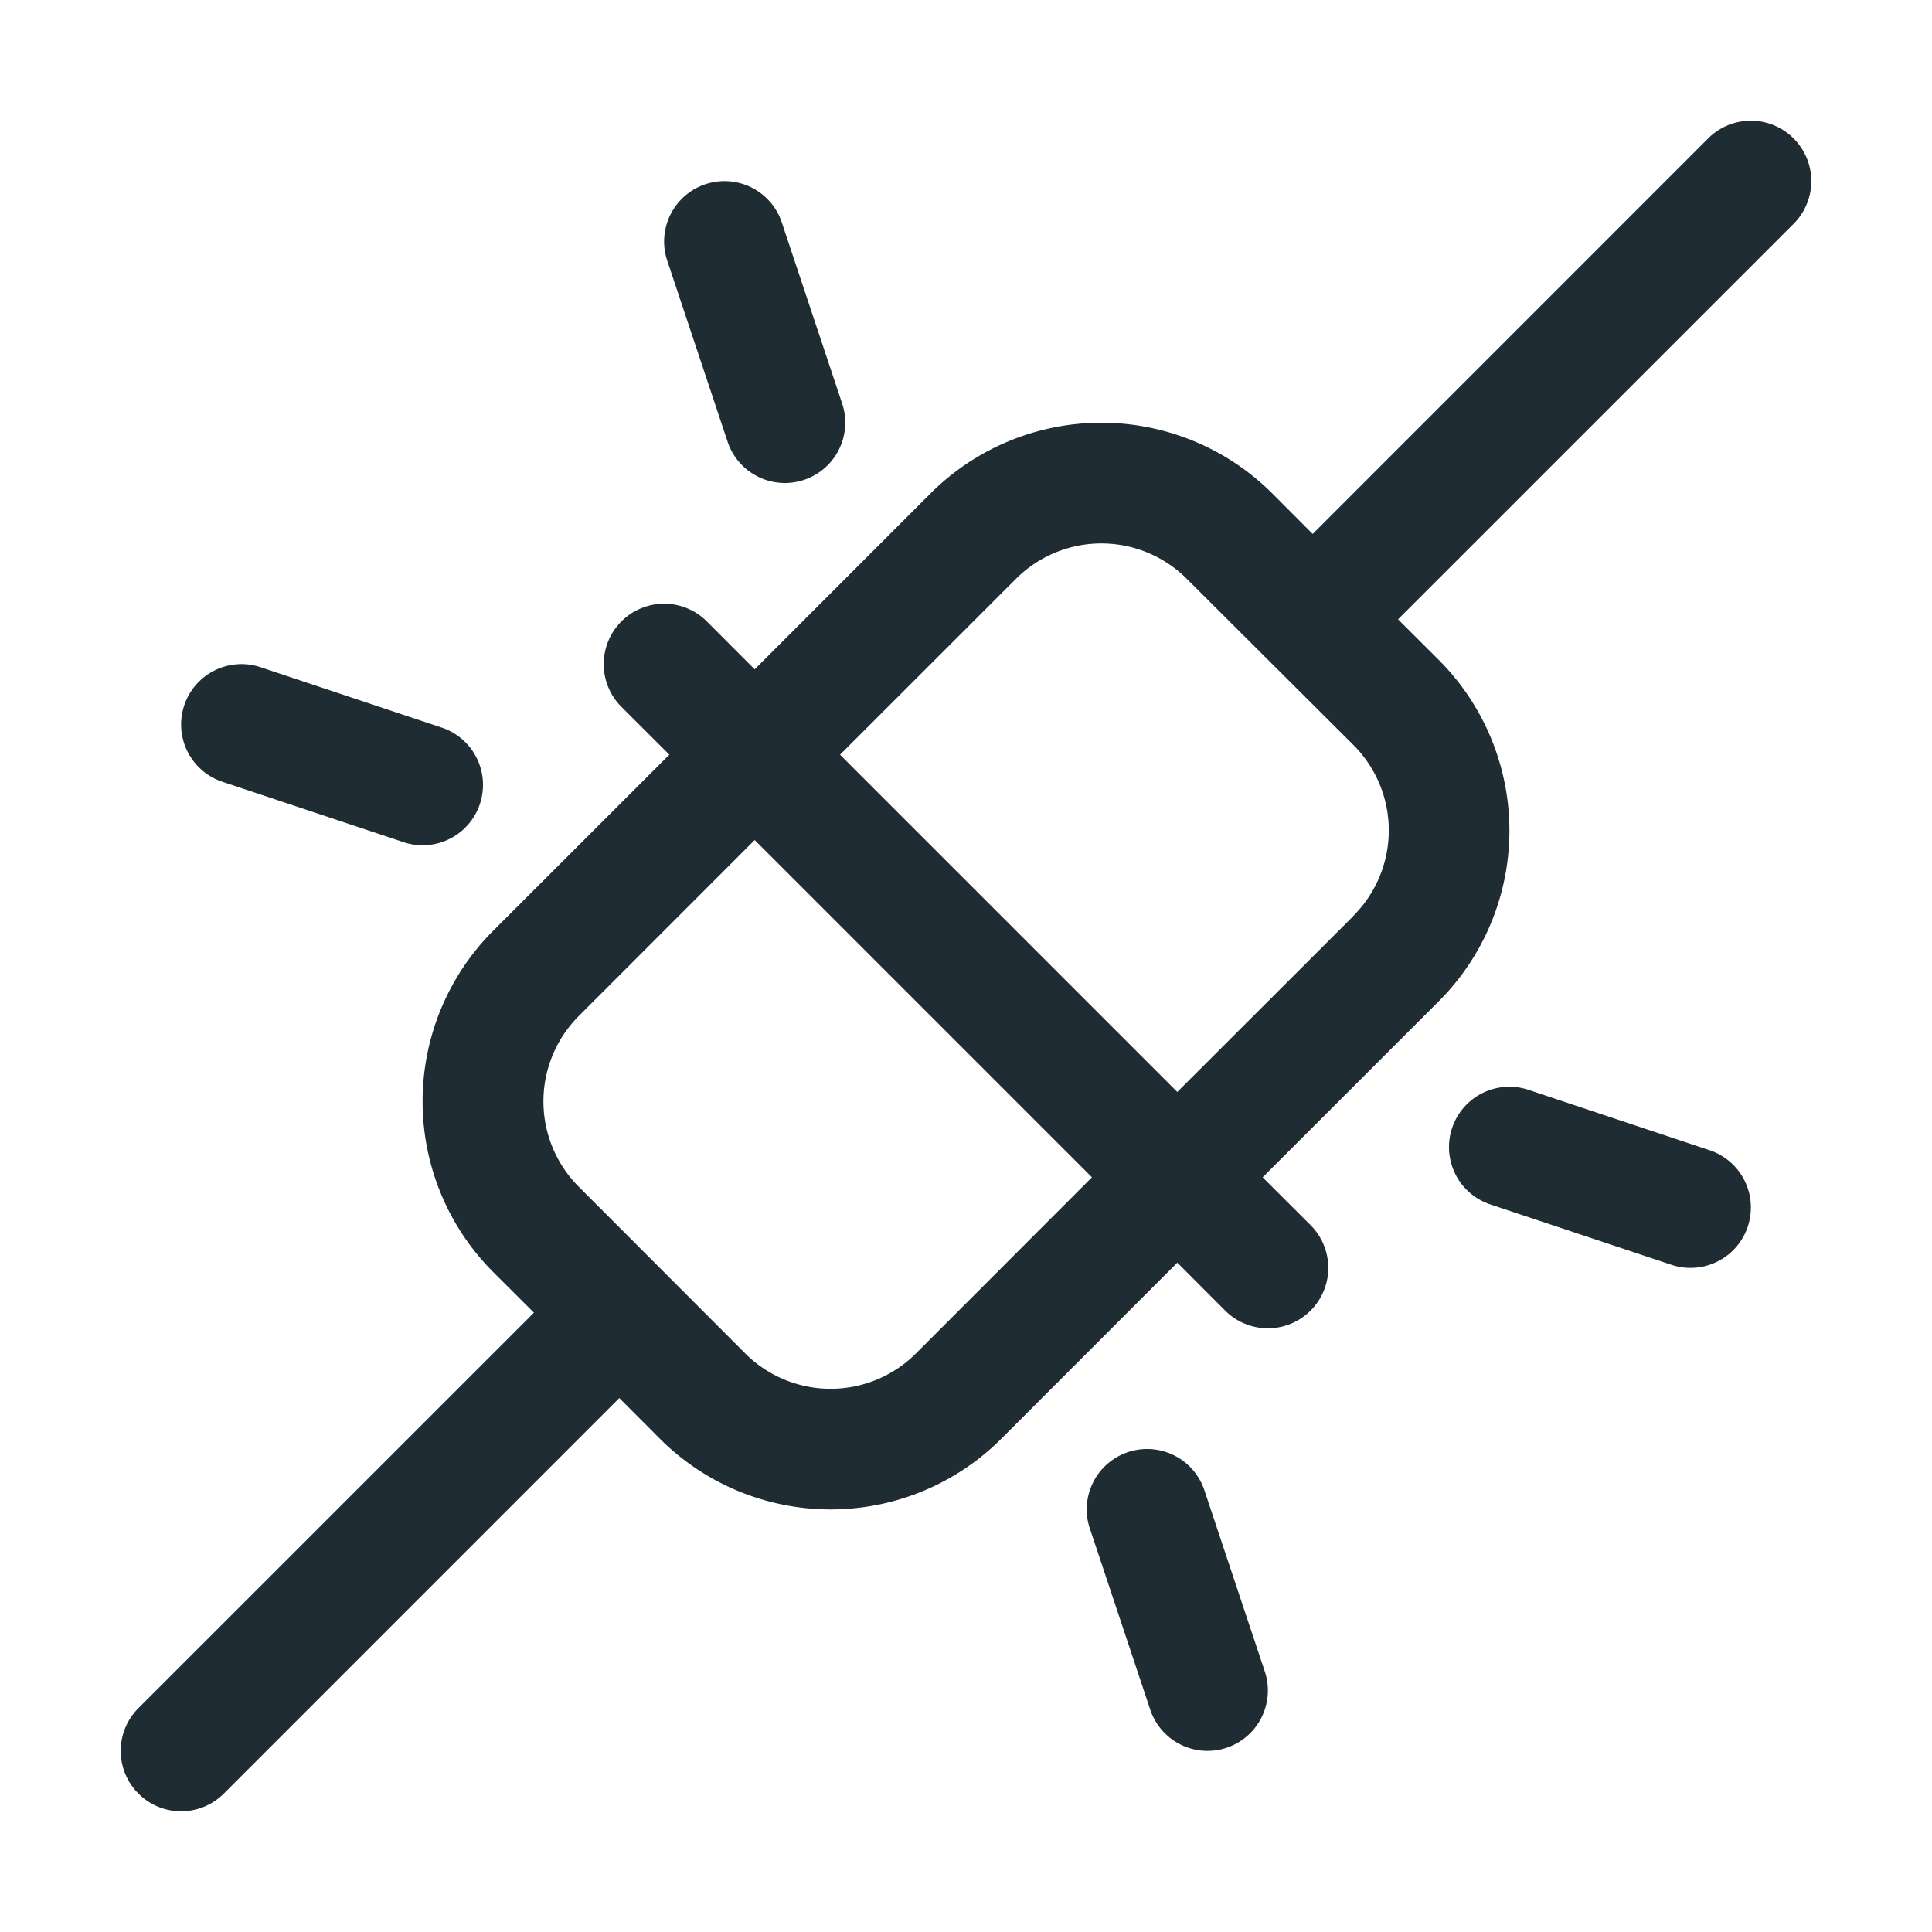<svg xmlns="http://www.w3.org/2000/svg" width="32" height="32" fill="#202c33" viewBox="0 0 256 256"><path d="M237.66,18.34a8,8,0,0,0-11.32,0l-52.4,52.41-5.37-5.38a32.05,32.05,0,0,0-45.26,0L100,88.69l-6.34-6.35A8,8,0,0,0,82.34,93.66L88.69,100,65.37,123.31a32,32,0,0,0,0,45.26l5.38,5.37-52.41,52.4a8,8,0,0,0,11.32,11.32l52.4-52.41,5.37,5.38a32,32,0,0,0,45.26,0L156,167.31l6.34,6.35a8,8,0,0,0,11.32-11.32L167.31,156l23.32-23.31a32,32,0,0,0,0-45.26l-5.38-5.37,52.41-52.4A8,8,0,0,0,237.66,18.34Zm-116.29,161a16,16,0,0,1-22.62,0L76.69,157.25a16,16,0,0,1,0-22.62L100,111.31,144.69,156Zm57.94-57.94L156,144.69,111.31,100l23.32-23.31a16,16,0,0,1,22.62,0l22.06,22A16,16,0,0,1,179.31,121.37ZM88.41,34.53a8,8,0,0,1,15.18-5.06l8,24a8,8,0,0,1-15.18,5.06Zm-64,58.94a8,8,0,0,1,10.12-5.06l24,8a8,8,0,0,1-5.06,15.18l-24-8A8,8,0,0,1,24.41,93.47Zm207.18,69.06a8,8,0,0,1-10.12,5.06l-24-8a8,8,0,0,1,5.06-15.18l24,8A8,8,0,0,1,231.59,162.53Zm-64,58.94a8,8,0,0,1-15.18,5.06l-8-24a8,8,0,0,1,15.18-5.06Z"></path></svg>